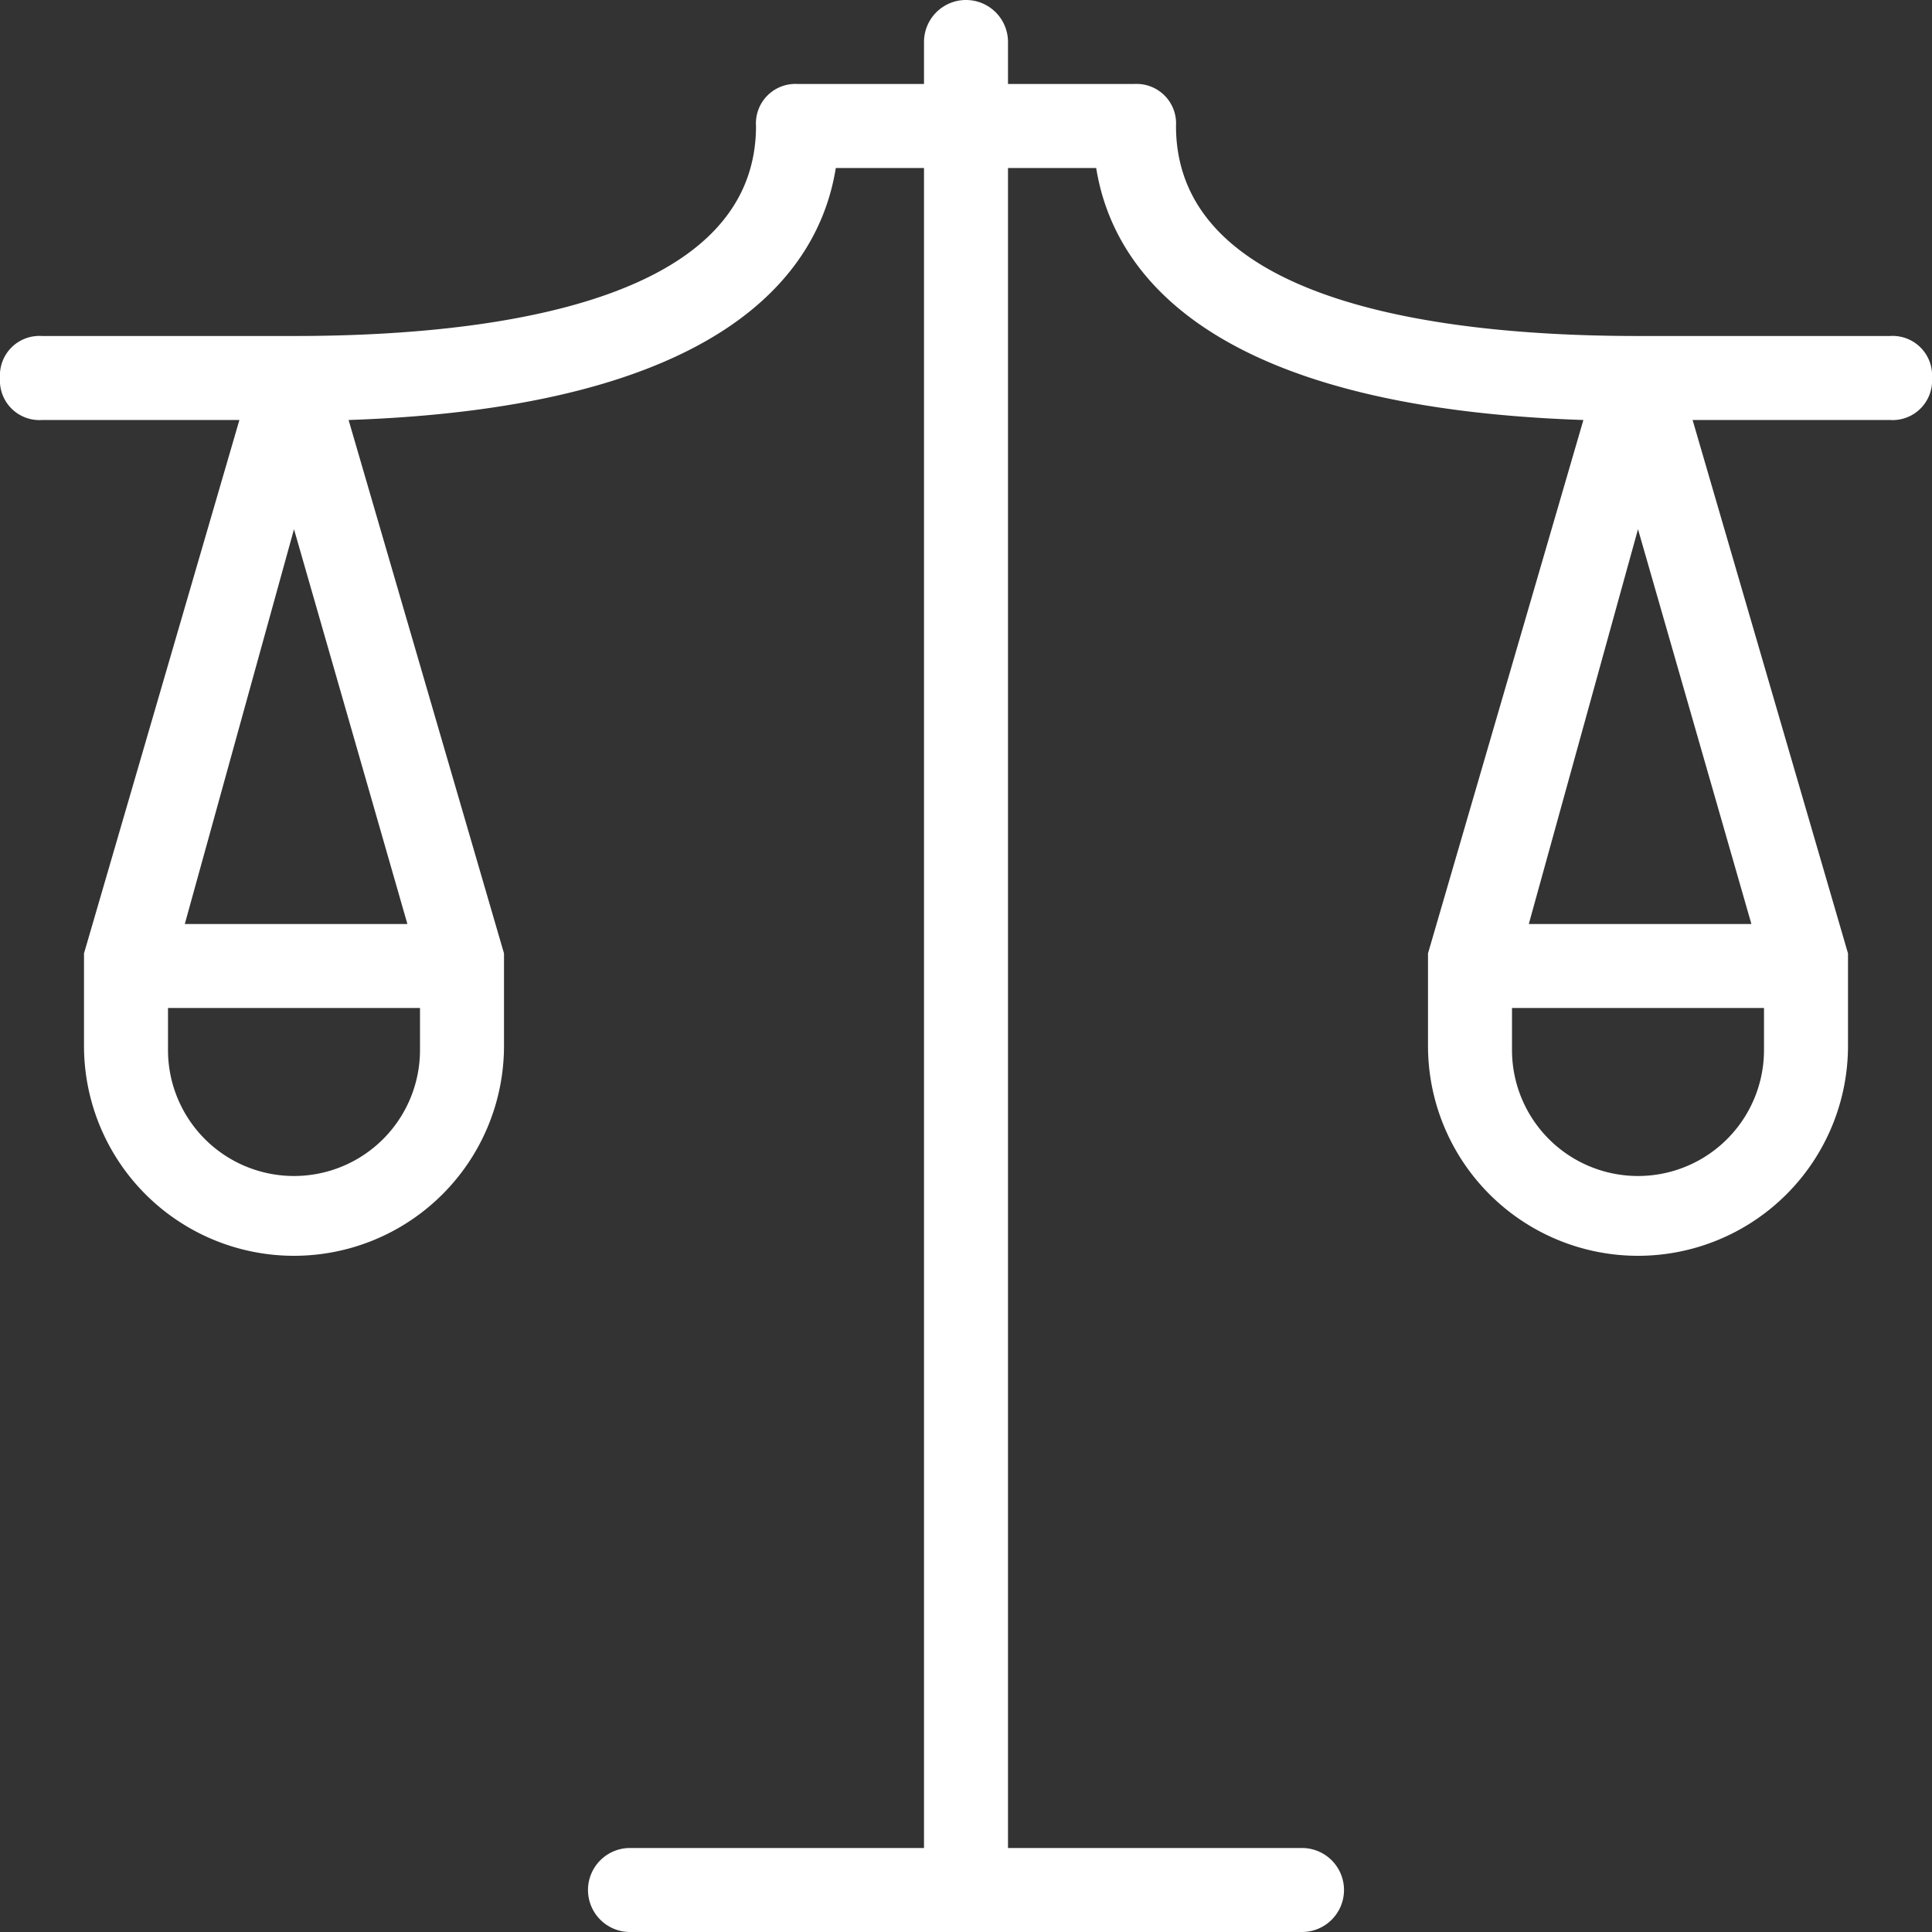 <svg xmlns="http://www.w3.org/2000/svg" viewBox="0 0 46 46"><rect x="0" y="0" width="46" height="46" fill="#333333" stroke="none"/><defs><style>.cls-1{fill:#fff;}</style></defs><title>postenost</title><g id="Layer_2" data-name="Layer 2"><g id="Layer_1-2" data-name="Layer 1"><path class="cls-1" d="M45,8H39c-4.1,0-11-.6-11-5a.94.94,0,0,0-1-1H24V1a1,1,0,0,0-2,0V2H19a.94.94,0,0,0-1,1c0,4.4-6.9,5-11,5H1A.94.94,0,0,0,0,9a.94.94,0,0,0,1,1H5.7L2,22.7v2.2a5,5,0,0,0,5,5,5,5,0,0,0,5-5V22.7L8.3,10c8.9-.3,11.2-3.5,11.6-6H22V44H15a1,1,0,0,0,0,2H31a1,1,0,0,0,0-2H24V4h2.1c.4,2.5,2.7,5.7,11.6,6L34,22.7v2.2a5,5,0,0,0,10,0V22.7L40.3,10H45a.94.94,0,0,0,1-1A.94.94,0,0,0,45,8ZM7,12.6,9.7,22H4.4ZM10,25a3,3,0,0,1-3,3,3,3,0,0,1-3-3V24h6ZM39,12.6,41.7,22H36.4ZM42,25a3,3,0,0,1-6,0V24h6Z"/></g></g></svg>